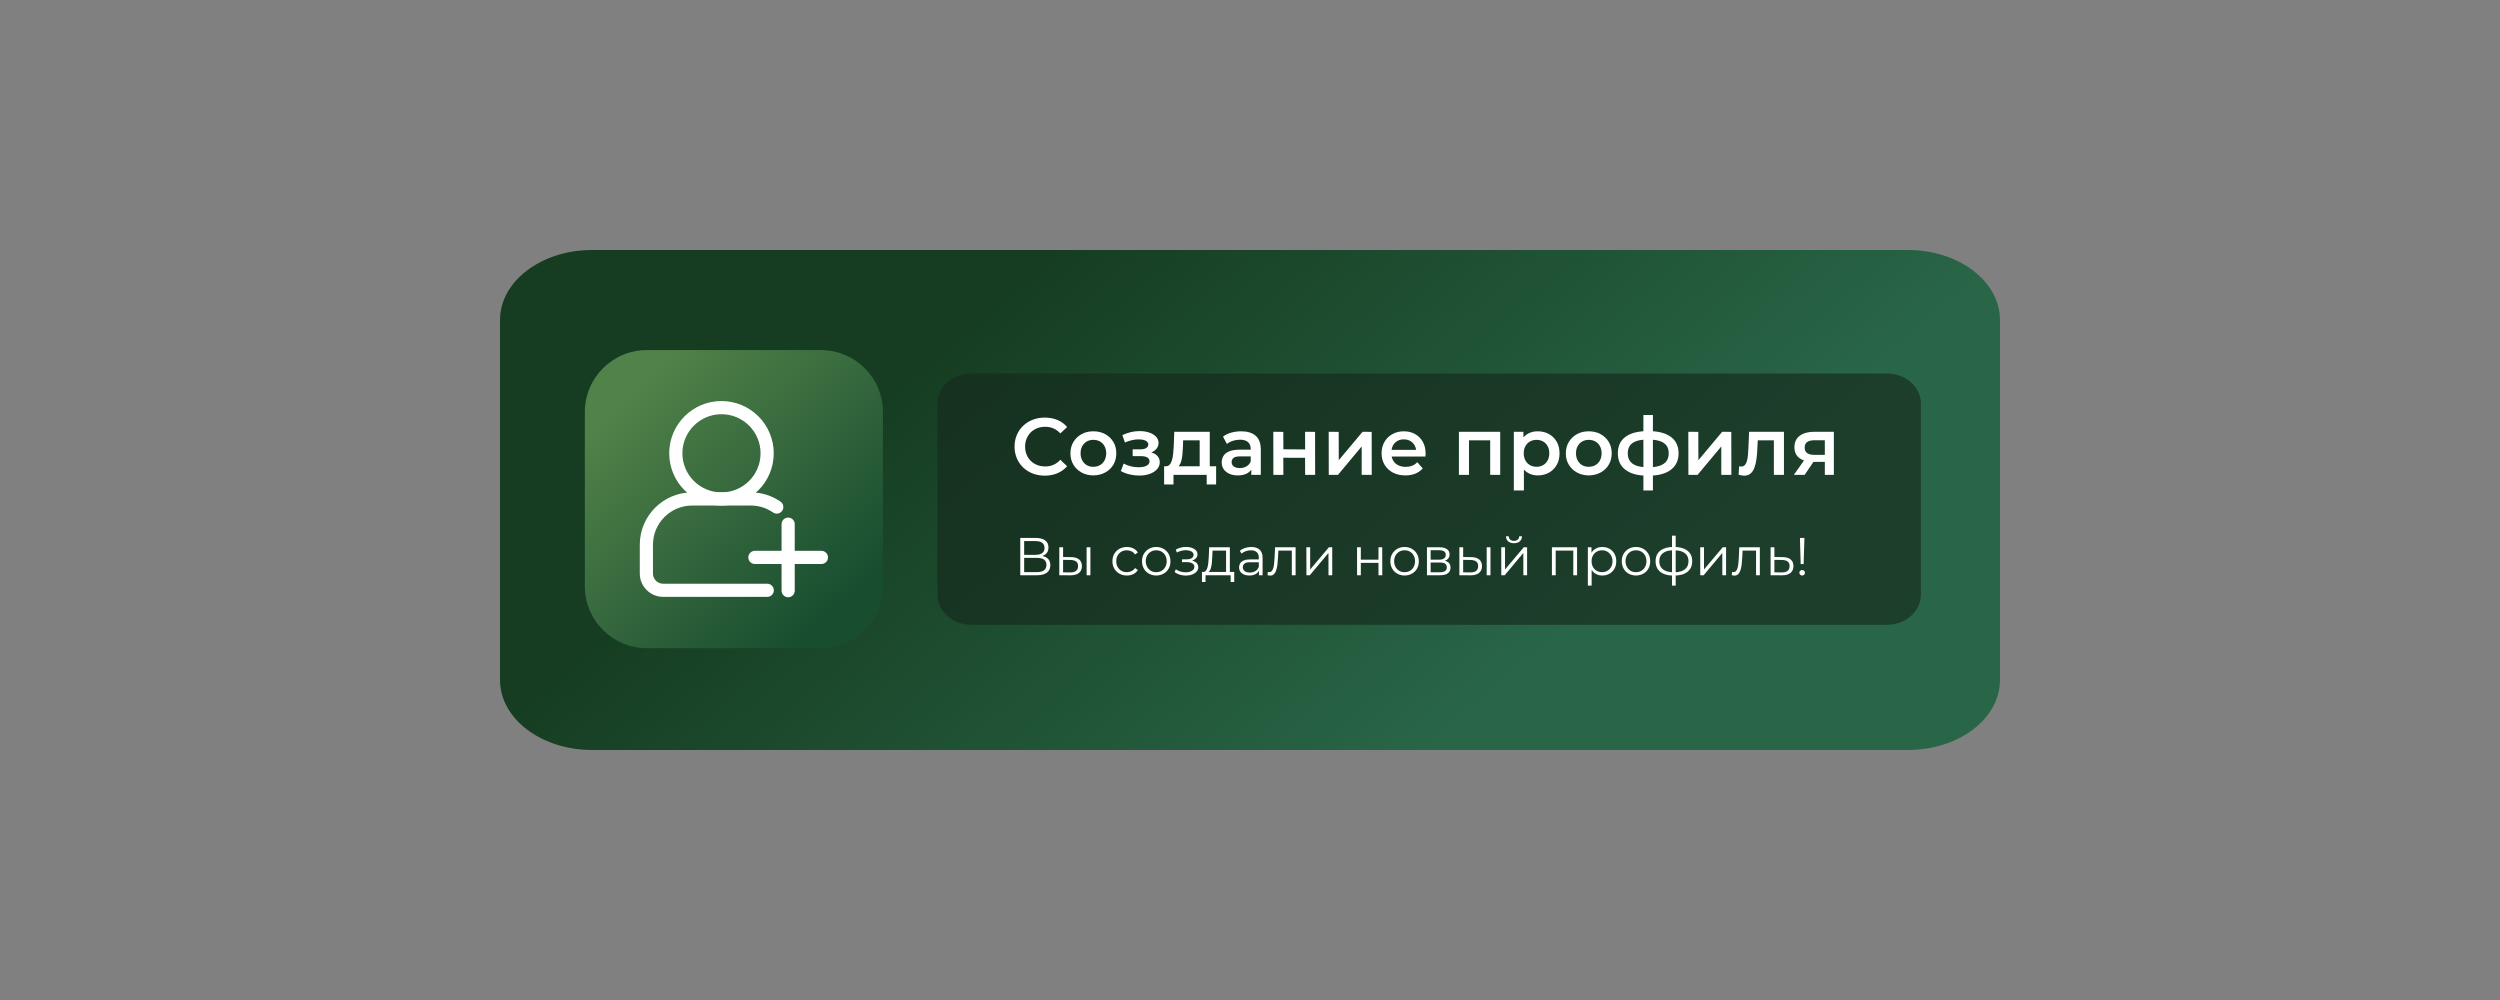 <svg width="500" height="200" viewBox="0 0 500 200" fill="none" xmlns="http://www.w3.org/2000/svg">
<rect x="0" y="0" width="500" height="200" fill="#808080" stroke="none"/>
<path d="M381.579 49.999H118.422C108.248 49.999 100.001 56.268 100.001 64V135.999C100.001 143.731 108.248 149.999 118.422 149.999H381.579C391.753 149.999 400.001 143.731 400.001 135.999V64C400.001 56.268 391.753 49.999 381.579 49.999Z" fill="url(#paint0_linear_160_2)"/>
<path fill-rule="evenodd" clip-rule="evenodd" d="M129.356 70.019H164.201C171.041 70.019 176.589 75.566 176.589 82.407V117.252C176.589 124.092 171.041 129.639 164.201 129.639H129.356C122.516 129.639 116.968 124.092 116.968 117.252V82.407C116.968 75.566 122.516 70.019 129.356 70.019Z" fill="url(#paint1_linear_160_2)"/>
<path d="M144.295 99.793C149.34 99.793 153.429 95.704 153.429 90.66C153.429 85.615 149.34 81.526 144.295 81.526C139.251 81.526 135.162 85.615 135.162 90.66C135.162 95.704 139.251 99.793 144.295 99.793Z" stroke="white" stroke-width="2.635" stroke-miterlimit="22.926"/>
<path d="M153.445 118.059H132.63C130.786 118.059 129.276 116.55 129.276 114.705V108.926C129.276 103.902 133.386 99.793 138.41 99.793H150.181C152.096 99.793 153.878 100.39 155.35 101.407" stroke="white" stroke-width="2.635" stroke-miterlimit="22.926" stroke-linecap="round"/>
<path d="M150.98 111.482H164.28M157.63 118.132V104.832" stroke="white" stroke-width="2.635" stroke-miterlimit="22.926" stroke-linecap="round"/>
<path d="M194.248 74.704H377.412C381.13 74.704 384.171 77.404 384.171 80.704V118.955C384.171 122.254 381.13 124.954 377.412 124.954H194.248C190.531 124.954 187.489 122.254 187.489 118.955V80.704C187.489 77.404 190.531 74.704 194.248 74.704Z" fill="#152B1D" fill-opacity="0.671"/>
<path d="M208.941 95.13C208.081 95.13 207.282 94.987 206.546 94.702C205.81 94.417 205.17 94.014 204.627 93.493C204.084 92.971 203.662 92.356 203.361 91.646C203.06 90.937 202.91 90.163 202.91 89.324C202.91 88.485 203.06 87.711 203.361 87.002C203.662 86.292 204.086 85.677 204.635 85.156C205.183 84.634 205.823 84.231 206.554 83.946C207.285 83.661 208.086 83.519 208.957 83.519C209.882 83.519 210.725 83.677 211.489 83.994C212.252 84.311 212.897 84.782 213.424 85.405L212.069 86.679C211.661 86.238 211.204 85.908 210.698 85.688C210.193 85.467 209.645 85.357 209.054 85.357C208.462 85.357 207.922 85.454 207.433 85.647C206.944 85.841 206.519 86.115 206.159 86.47C205.799 86.825 205.519 87.244 205.321 87.727C205.121 88.211 205.022 88.743 205.022 89.324C205.022 89.904 205.121 90.437 205.321 90.92C205.519 91.404 205.799 91.824 206.159 92.178C206.519 92.533 206.944 92.807 207.433 93.001C207.922 93.195 208.462 93.291 209.054 93.291C209.645 93.291 210.193 93.181 210.698 92.961C211.204 92.74 211.661 92.404 212.069 91.953L213.424 93.243C212.897 93.856 212.252 94.323 211.489 94.646C210.725 94.968 209.876 95.13 208.941 95.13Z" fill="white"/>
<path d="M218.665 95.081C217.783 95.07 216.998 94.877 216.311 94.501C215.622 94.124 215.08 93.606 214.682 92.944C214.284 92.283 214.085 91.522 214.085 90.662C214.085 89.802 214.287 89.042 214.69 88.38C215.093 87.719 215.636 87.201 216.319 86.824C217.001 86.448 217.783 86.26 218.665 86.26C219.557 86.26 220.348 86.448 221.035 86.824C221.724 87.201 222.266 87.717 222.664 88.373C223.062 89.028 223.261 89.792 223.261 90.662C223.261 91.512 223.065 92.27 222.672 92.936C222.28 93.603 221.734 94.124 221.035 94.501C220.337 94.877 219.547 95.07 218.665 95.081ZM218.665 93.356C219.16 93.356 219.6 93.248 219.987 93.033C220.374 92.818 220.678 92.506 220.899 92.098C221.119 91.689 221.235 91.211 221.245 90.662C221.235 90.103 221.119 89.622 220.899 89.219C220.678 88.816 220.374 88.507 219.987 88.292C219.6 88.077 219.16 87.969 218.665 87.969C218.181 87.969 217.748 88.077 217.367 88.292C216.985 88.507 216.681 88.816 216.456 89.219C216.23 89.622 216.117 90.103 216.117 90.662C216.117 91.211 216.23 91.689 216.456 92.098C216.681 92.506 216.985 92.821 217.367 93.041C217.748 93.261 218.181 93.366 218.665 93.356Z" fill="white"/>
<path d="M227.841 95.113C228.636 95.113 229.343 95 229.962 94.775C230.58 94.549 231.066 94.235 231.421 93.831C231.776 93.428 231.953 92.963 231.953 92.436C231.953 91.781 231.679 91.262 231.131 90.88C230.583 90.499 229.83 90.308 228.873 90.308L228.808 90.743C229.367 90.743 229.865 90.652 230.3 90.469C230.736 90.286 231.08 90.031 231.332 89.703C231.585 89.375 231.711 89.007 231.711 88.598C231.711 88.104 231.534 87.674 231.179 87.308C230.824 86.943 230.341 86.663 229.728 86.47C229.115 86.276 228.416 86.196 227.631 86.228C227.115 86.238 226.596 86.311 226.075 86.445C225.554 86.58 225.019 86.77 224.47 87.018L224.987 88.501C225.459 88.297 225.925 88.141 226.382 88.034C226.838 87.926 227.282 87.873 227.712 87.873C228.121 87.873 228.47 87.913 228.76 87.993C229.05 88.074 229.273 88.192 229.429 88.348C229.585 88.504 229.663 88.684 229.663 88.888C229.663 89.093 229.599 89.27 229.469 89.421C229.341 89.571 229.155 89.684 228.913 89.759C228.671 89.835 228.378 89.872 228.034 89.872H226.535V91.227H228.196C228.744 91.227 229.166 91.316 229.462 91.493C229.757 91.67 229.905 91.931 229.905 92.275C229.905 92.511 229.816 92.721 229.639 92.904C229.462 93.087 229.212 93.224 228.889 93.315C228.567 93.406 228.18 93.452 227.728 93.452C227.201 93.452 226.675 93.388 226.148 93.259C225.621 93.13 225.148 92.947 224.728 92.71L224.164 94.21C224.68 94.501 225.258 94.724 225.898 94.879C226.537 95.035 227.185 95.113 227.841 95.113Z" fill="white"/>
<path d="M239.936 94.033V88.066H236.63L236.581 89.453C236.56 89.948 236.527 90.423 236.485 90.88C236.442 91.337 236.372 91.756 236.275 92.138C236.178 92.52 236.038 92.834 235.856 93.082C235.673 93.329 235.431 93.49 235.13 93.565L233.13 93.259C233.453 93.259 233.713 93.154 233.912 92.944C234.111 92.734 234.267 92.444 234.38 92.073C234.493 91.703 234.576 91.278 234.63 90.799C234.684 90.321 234.721 89.824 234.743 89.308L234.856 86.357H241.951V94.033H239.936ZM232.824 96.887V93.259H243.225V96.887H241.339V94.968H234.695V96.887H232.824Z" fill="white"/>
<path d="M250.257 94.968V93.227L250.144 92.855V89.808C250.144 89.216 249.967 88.757 249.612 88.429C249.257 88.101 248.719 87.937 247.999 87.937C247.515 87.937 247.039 88.012 246.572 88.163C246.104 88.313 245.709 88.523 245.387 88.792L244.596 87.324C245.059 86.97 245.61 86.704 246.249 86.526C246.889 86.349 247.553 86.26 248.241 86.26C249.488 86.26 250.453 86.558 251.136 87.155C251.818 87.751 252.16 88.673 252.16 89.921V94.968H250.257ZM247.547 95.081C246.903 95.081 246.338 94.971 245.854 94.751C245.37 94.53 244.997 94.224 244.733 93.831C244.47 93.439 244.338 92.995 244.338 92.501C244.338 92.017 244.454 91.582 244.685 91.195C244.916 90.808 245.295 90.501 245.822 90.275C246.349 90.049 247.048 89.937 247.918 89.937H250.418V91.275H248.064C247.375 91.275 246.913 91.386 246.677 91.606C246.44 91.826 246.322 92.098 246.322 92.42C246.322 92.786 246.467 93.076 246.757 93.291C247.048 93.506 247.451 93.614 247.967 93.614C248.461 93.614 248.905 93.501 249.297 93.275C249.69 93.049 249.972 92.716 250.144 92.275L250.483 93.485C250.289 93.99 249.942 94.382 249.442 94.662C248.942 94.941 248.311 95.081 247.547 95.081Z" fill="white"/>
<path d="M254.675 94.968L254.659 86.357L256.659 86.373L256.675 89.856L261.029 89.888L261.013 86.357L263.013 86.373L263.029 94.968H261.029L261.013 91.566L256.659 91.549L256.675 94.968H254.675Z" fill="white"/>
<path d="M265.754 94.968L265.738 86.357L267.738 86.373L267.754 92.033L272.511 86.357L274.334 86.373L274.35 94.968H272.334V89.292L267.593 94.968H265.754Z" fill="white"/>
<path d="M281.074 95.081C280.118 95.081 279.282 94.89 278.567 94.509C277.852 94.127 277.298 93.603 276.906 92.936C276.514 92.27 276.317 91.512 276.317 90.662C276.317 89.802 276.508 89.042 276.89 88.38C277.271 87.719 277.798 87.201 278.47 86.824C279.142 86.448 279.908 86.26 280.768 86.26C281.607 86.26 282.354 86.443 283.01 86.808C283.666 87.174 284.182 87.69 284.558 88.356C284.934 89.023 285.122 89.808 285.122 90.711C285.122 90.797 285.12 90.894 285.114 91.001C285.109 91.109 285.101 91.211 285.09 91.307H277.914V89.969H284.026L283.236 90.388C283.246 89.894 283.144 89.458 282.929 89.082C282.714 88.706 282.421 88.41 282.05 88.195C281.679 87.98 281.252 87.873 280.768 87.873C280.274 87.873 279.841 87.98 279.47 88.195C279.099 88.41 278.809 88.709 278.599 89.09C278.389 89.472 278.285 89.921 278.285 90.436V90.759C278.285 91.275 278.403 91.732 278.64 92.13C278.876 92.528 279.209 92.834 279.639 93.049C280.069 93.264 280.564 93.372 281.123 93.372C281.607 93.372 282.042 93.296 282.429 93.146C282.816 92.995 283.16 92.759 283.461 92.436L284.542 93.678C284.155 94.129 283.668 94.477 283.082 94.718C282.496 94.96 281.827 95.081 281.074 95.081Z" fill="white"/>
<path d="M291.782 94.968V86.357H300.039V94.968H298.039V87.599L298.507 88.066H293.331L293.798 87.599V94.968H291.782Z" fill="white"/>
<path d="M307.538 95.081C306.839 95.081 306.203 94.92 305.627 94.597C305.052 94.275 304.595 93.788 304.256 93.138C303.918 92.487 303.748 91.662 303.748 90.662C303.748 89.652 303.912 88.824 304.24 88.179C304.568 87.534 305.017 87.053 305.587 86.736C306.157 86.418 306.807 86.26 307.538 86.26C308.387 86.26 309.137 86.443 309.788 86.808C310.438 87.174 310.954 87.684 311.336 88.34C311.718 88.996 311.908 89.77 311.908 90.662C311.908 91.555 311.718 92.332 311.336 92.993C310.954 93.654 310.438 94.167 309.788 94.533C309.137 94.898 308.387 95.081 307.538 95.081ZM302.765 98.097V86.356H304.684V88.388L304.619 90.678L304.781 92.968V98.097H302.765ZM307.312 93.356C307.796 93.356 308.229 93.248 308.61 93.033C308.992 92.818 309.296 92.506 309.522 92.098C309.747 91.689 309.86 91.211 309.86 90.662C309.86 90.103 309.747 89.622 309.522 89.219C309.296 88.816 308.992 88.507 308.61 88.292C308.229 88.077 307.796 87.969 307.312 87.969C306.828 87.969 306.393 88.077 306.006 88.292C305.619 88.507 305.313 88.816 305.087 89.219C304.861 89.622 304.748 90.103 304.748 90.662C304.748 91.211 304.861 91.689 305.087 92.098C305.313 92.506 305.619 92.818 306.006 93.033C306.393 93.248 306.828 93.356 307.312 93.356Z" fill="white"/>
<path d="M317.746 95.081C316.865 95.07 316.08 94.877 315.392 94.501C314.704 94.124 314.161 93.606 313.763 92.944C313.365 92.283 313.166 91.522 313.166 90.662C313.166 89.802 313.368 89.042 313.771 88.38C314.174 87.719 314.717 87.201 315.4 86.824C316.083 86.448 316.865 86.26 317.746 86.26C318.639 86.26 319.429 86.448 320.117 86.824C320.805 87.201 321.348 87.717 321.746 88.373C322.143 89.028 322.342 89.792 322.342 90.662C322.342 91.512 322.146 92.27 321.754 92.936C321.361 93.603 320.816 94.124 320.117 94.501C319.418 94.877 318.628 95.07 317.746 95.081ZM317.746 93.356C318.241 93.356 318.682 93.248 319.069 93.033C319.456 92.818 319.759 92.506 319.98 92.098C320.2 91.689 320.316 91.211 320.327 90.662C320.316 90.103 320.2 89.622 319.98 89.219C319.759 88.816 319.456 88.507 319.069 88.292C318.682 88.077 318.241 87.969 317.746 87.969C317.262 87.969 316.83 88.077 316.448 88.292C316.067 88.507 315.763 88.816 315.537 89.219C315.311 89.622 315.199 90.103 315.199 90.662C315.199 91.211 315.311 91.689 315.537 92.098C315.763 92.506 316.067 92.821 316.448 93.041C316.83 93.261 317.262 93.366 317.746 93.356Z" fill="white"/>
<path d="M329.793 95.13C329.782 95.13 329.737 95.13 329.656 95.13C329.576 95.13 329.5 95.13 329.43 95.13C329.361 95.13 329.315 95.13 329.293 95.13C327.476 95.108 326.068 94.713 325.068 93.944C324.068 93.176 323.568 92.076 323.568 90.646C323.568 89.227 324.068 88.141 325.068 87.389C326.068 86.636 327.492 86.249 329.342 86.228C329.363 86.228 329.409 86.228 329.479 86.228C329.548 86.228 329.618 86.228 329.688 86.228C329.758 86.228 329.799 86.228 329.809 86.228C331.669 86.228 333.118 86.607 334.155 87.365C335.193 88.122 335.712 89.216 335.712 90.646C335.712 92.087 335.193 93.194 334.155 93.969C333.118 94.743 331.664 95.13 329.793 95.13ZM329.729 93.452C330.643 93.452 331.395 93.347 331.986 93.138C332.578 92.928 333.018 92.617 333.309 92.202C333.599 91.788 333.744 91.27 333.744 90.646C333.744 90.034 333.599 89.526 333.309 89.122C333.018 88.719 332.578 88.418 331.986 88.219C331.395 88.02 330.643 87.921 329.729 87.921C329.707 87.921 329.656 87.921 329.576 87.921C329.495 87.921 329.444 87.921 329.422 87.921C328.53 87.921 327.799 88.026 327.229 88.235C326.659 88.445 326.237 88.749 325.963 89.147C325.689 89.544 325.552 90.044 325.552 90.646C325.552 91.259 325.689 91.77 325.963 92.178C326.237 92.587 326.662 92.898 327.237 93.114C327.812 93.329 328.541 93.442 329.422 93.452C329.444 93.452 329.495 93.452 329.576 93.452C329.656 93.452 329.707 93.452 329.729 93.452ZM328.68 98.097V83.002H330.583V98.097H328.68Z" fill="white"/>
<path d="M337.679 94.968L337.663 86.357L339.662 86.373L339.679 92.033L344.436 86.357L346.258 86.373L346.274 94.968H344.258V89.292L339.517 94.968H337.679Z" fill="white"/>
<path d="M347.726 94.952L347.822 93.259C347.898 93.27 347.967 93.28 348.032 93.291C348.096 93.302 348.156 93.307 348.209 93.307C348.543 93.307 348.801 93.205 348.983 93.001C349.166 92.796 349.303 92.52 349.395 92.17C349.486 91.821 349.551 91.428 349.588 90.993C349.626 90.558 349.655 90.12 349.677 89.679L349.822 86.357H356.789V94.968H354.773V87.518L355.24 88.066H351.145L351.58 87.502L351.467 89.775C351.435 90.539 351.373 91.246 351.281 91.896C351.19 92.547 351.05 93.114 350.862 93.597C350.674 94.081 350.416 94.458 350.088 94.726C349.76 94.995 349.344 95.13 348.838 95.13C348.677 95.13 348.502 95.113 348.314 95.081C348.126 95.049 347.93 95.006 347.726 94.952Z" fill="white"/>
<path d="M364.965 94.968V92.033L365.255 92.372H362.675C361.492 92.372 360.565 92.122 359.893 91.622C359.221 91.122 358.885 90.399 358.885 89.453C358.885 88.442 359.243 87.674 359.958 87.147C360.673 86.62 361.627 86.357 362.82 86.357H366.771V94.968H364.965ZM358.772 94.968L361.094 91.678H363.159L360.933 94.968H358.772ZM364.965 91.388V87.518L365.255 88.05H362.884C362.261 88.05 361.78 88.165 361.441 88.397C361.103 88.628 360.933 89.001 360.933 89.517C360.933 90.485 361.562 90.969 362.82 90.969H365.255L364.965 91.388Z" fill="white"/>
<path d="M204.053 115.052V107.586H207.157C207.946 107.586 208.567 107.748 209.018 108.071C209.47 108.395 209.695 108.869 209.695 109.495C209.695 110.114 209.479 110.581 209.045 110.897C208.611 111.214 208.042 111.372 207.338 111.372L207.519 111.106C208.352 111.106 208.984 111.269 209.418 111.596C209.852 111.923 210.069 112.403 210.069 113.036C210.069 113.676 209.843 114.172 209.391 114.524C208.94 114.876 208.262 115.052 207.36 115.052H204.053ZM204.832 114.423H207.36C207.993 114.423 208.472 114.305 208.8 114.071C209.126 113.836 209.29 113.473 209.29 112.983C209.29 112.499 209.126 112.144 208.8 111.916C208.472 111.688 207.993 111.575 207.36 111.575H204.832V114.423ZM204.832 110.967H207.114C207.69 110.967 208.133 110.851 208.442 110.62C208.752 110.389 208.906 110.046 208.906 109.591C208.906 109.136 208.752 108.793 208.442 108.562C208.133 108.331 207.69 108.215 207.114 108.215H204.832V110.967Z" fill="white"/>
<path d="M217.322 115.052V109.452H218.079V115.052H217.322ZM214.218 111.425C214.922 111.433 215.459 111.589 215.828 111.895C216.198 112.201 216.383 112.641 216.383 113.217C216.383 113.814 216.184 114.273 215.786 114.593C215.388 114.913 214.819 115.07 214.079 115.062L211.861 115.052V109.452H212.618V111.404L214.218 111.425ZM214.026 114.486C214.552 114.494 214.948 114.389 215.215 114.172C215.482 113.955 215.615 113.637 215.615 113.217C215.615 112.798 215.484 112.49 215.221 112.295C214.957 112.099 214.559 111.998 214.026 111.991L212.618 111.969V114.465L214.026 114.486Z" fill="white"/>
<path d="M225.375 115.105C224.82 115.105 224.324 114.983 223.887 114.737C223.449 114.492 223.106 114.154 222.858 113.724C222.608 113.294 222.484 112.802 222.484 112.247C222.484 111.685 222.608 111.191 222.858 110.764C223.106 110.338 223.449 110.004 223.887 109.762C224.324 109.52 224.82 109.399 225.375 109.399C225.851 109.399 226.281 109.491 226.665 109.676C227.049 109.861 227.351 110.138 227.572 110.508L227.006 110.892C226.814 110.608 226.576 110.398 226.292 110.263C226.007 110.128 225.698 110.06 225.364 110.06C224.966 110.06 224.607 110.151 224.287 110.332C223.967 110.513 223.714 110.768 223.53 111.095C223.344 111.422 223.252 111.806 223.252 112.247C223.252 112.688 223.344 113.071 223.53 113.399C223.714 113.726 223.967 113.98 224.287 114.161C224.607 114.342 224.966 114.433 225.364 114.433C225.698 114.433 226.007 114.366 226.292 114.231C226.576 114.096 226.814 113.889 227.006 113.612L227.572 113.996C227.351 114.359 227.049 114.634 226.665 114.822C226.281 115.011 225.851 115.105 225.375 115.105Z" fill="white"/>
<path d="M231.241 115.105C230.693 115.098 230.206 114.974 229.78 114.732C229.353 114.49 229.017 114.154 228.772 113.724C228.526 113.294 228.404 112.802 228.404 112.247C228.396 111.685 228.519 111.193 228.772 110.77C229.024 110.346 229.362 110.012 229.785 109.767C230.208 109.522 230.693 109.399 231.241 109.399C231.795 109.399 232.286 109.522 232.713 109.767C233.139 110.012 233.475 110.348 233.721 110.775C233.966 111.202 234.088 111.692 234.088 112.247C234.096 112.802 233.977 113.294 233.731 113.724C233.486 114.154 233.147 114.49 232.713 114.732C232.279 114.974 231.788 115.098 231.241 115.105ZM231.241 114.433C231.646 114.433 232.005 114.342 232.318 114.161C232.631 113.98 232.878 113.724 233.059 113.393C233.241 113.063 233.335 112.681 233.342 112.247C233.335 111.806 233.241 111.422 233.059 111.095C232.878 110.768 232.631 110.513 232.318 110.332C232.005 110.151 231.646 110.06 231.241 110.06C230.85 110.06 230.498 110.151 230.185 110.332C229.872 110.513 229.623 110.768 229.438 111.095C229.253 111.422 229.157 111.806 229.15 112.247C229.157 112.681 229.253 113.063 229.438 113.393C229.623 113.724 229.87 113.982 230.18 114.167C230.489 114.351 230.843 114.44 231.241 114.433Z" fill="white"/>
<path d="M237.182 115.116C237.644 115.116 238.061 115.045 238.435 114.903C238.808 114.761 239.105 114.563 239.325 114.311C239.546 114.058 239.656 113.765 239.656 113.431C239.656 113.004 239.476 112.666 239.117 112.418C238.758 112.169 238.259 112.044 237.619 112.044L237.587 112.247C237.95 112.247 238.273 112.19 238.558 112.076C238.842 111.963 239.069 111.802 239.24 111.596C239.411 111.39 239.496 111.148 239.496 110.871C239.496 110.558 239.39 110.29 239.176 110.066C238.963 109.842 238.677 109.669 238.318 109.548C237.959 109.428 237.555 109.374 237.107 109.388C236.78 109.388 236.455 109.433 236.131 109.522C235.808 109.611 235.482 109.74 235.155 109.911L235.369 110.498C235.66 110.348 235.955 110.236 236.254 110.162C236.552 110.087 236.84 110.046 237.118 110.039C237.423 110.039 237.697 110.075 237.939 110.146C238.181 110.217 238.371 110.323 238.51 110.465C238.648 110.608 238.718 110.778 238.718 110.978C238.718 111.162 238.659 111.322 238.541 111.458C238.424 111.593 238.259 111.696 238.046 111.767C237.832 111.838 237.587 111.873 237.31 111.873H236.403V112.428H237.363C237.832 112.428 238.202 112.512 238.472 112.679C238.743 112.846 238.877 113.079 238.877 113.377C238.877 113.584 238.806 113.768 238.664 113.932C238.522 114.096 238.323 114.223 238.067 114.316C237.811 114.408 237.509 114.458 237.16 114.465C236.812 114.465 236.46 114.414 236.104 114.311C235.749 114.208 235.436 114.056 235.166 113.857L234.921 114.423C235.226 114.657 235.578 114.832 235.976 114.945C236.375 115.059 236.776 115.116 237.182 115.116Z" fill="white"/>
<path d="M245.213 114.689V110.114H242.515L242.45 111.362C242.436 111.738 242.413 112.108 242.381 112.471C242.349 112.833 242.296 113.166 242.221 113.468C242.146 113.77 242.042 114.016 241.906 114.204C241.771 114.392 241.597 114.501 241.384 114.529L240.627 114.39C240.847 114.398 241.028 114.318 241.171 114.15C241.313 113.983 241.423 113.754 241.501 113.463C241.579 113.171 241.636 112.839 241.672 112.466C241.707 112.092 241.736 111.71 241.757 111.319L241.832 109.452H245.97V114.689H245.213ZM240.392 116.406V114.39H246.845V116.406H246.13V115.052H241.107V116.406H240.392Z" fill="white"/>
<path d="M251.794 115.052V113.814L251.762 113.612V111.543C251.762 111.066 251.628 110.7 251.362 110.444C251.095 110.188 250.699 110.06 250.173 110.06C249.81 110.06 249.465 110.121 249.138 110.242C248.811 110.363 248.533 110.522 248.306 110.722L247.965 110.156C248.249 109.914 248.59 109.728 248.988 109.596C249.387 109.465 249.806 109.399 250.247 109.399C250.972 109.399 251.532 109.578 251.927 109.938C252.322 110.297 252.519 110.843 252.519 111.575V115.052H251.794ZM249.863 115.105C249.444 115.105 249.079 115.036 248.77 114.897C248.46 114.759 248.224 114.567 248.061 114.321C247.897 114.076 247.815 113.793 247.815 113.473C247.815 113.182 247.884 112.917 248.023 112.679C248.162 112.441 248.389 112.249 248.706 112.103C249.022 111.957 249.447 111.884 249.981 111.884H251.911V112.449H250.002C249.461 112.449 249.086 112.545 248.877 112.737C248.667 112.929 248.562 113.167 248.562 113.452C248.562 113.772 248.687 114.028 248.935 114.22C249.184 114.412 249.532 114.508 249.981 114.508C250.407 114.508 250.775 114.41 251.084 114.215C251.394 114.019 251.619 113.737 251.762 113.367L251.932 113.889C251.79 114.259 251.543 114.554 251.191 114.774C250.839 114.995 250.396 115.105 249.863 115.105Z" fill="white"/>
<path d="M253.511 115.041L253.564 114.39C253.614 114.398 253.662 114.407 253.708 114.417C253.754 114.428 253.795 114.433 253.831 114.433C254.058 114.433 254.241 114.348 254.38 114.177C254.519 114.006 254.623 113.779 254.695 113.495C254.766 113.21 254.815 112.889 254.844 112.529C254.872 112.17 254.897 111.809 254.918 111.447L255.014 109.452H259.121V115.052H258.364V109.89L258.556 110.114H255.505L255.686 109.879L255.601 111.5C255.58 111.984 255.542 112.446 255.489 112.887C255.436 113.328 255.354 113.715 255.244 114.049C255.134 114.384 254.982 114.645 254.791 114.833C254.599 115.022 254.353 115.116 254.054 115.116C253.969 115.116 253.882 115.109 253.793 115.095C253.705 115.08 253.61 115.062 253.511 115.041Z" fill="white"/>
<path d="M261.286 115.052L261.275 109.452H262.033V113.9L265.776 109.452H266.448V115.052H265.702L265.691 110.594L261.958 115.052H261.286Z" fill="white"/>
<path d="M271.418 115.052L271.408 109.452H272.165V111.927H275.696V109.452H276.442L276.453 115.052H275.696V112.577H272.165V115.052H271.418Z" fill="white"/>
<path d="M280.911 115.105C280.364 115.098 279.877 114.974 279.45 114.732C279.024 114.49 278.688 114.154 278.442 113.724C278.197 113.294 278.074 112.802 278.074 112.247C278.067 111.685 278.19 111.193 278.442 110.77C278.695 110.346 279.032 110.012 279.456 109.767C279.879 109.522 280.364 109.399 280.911 109.399C281.466 109.399 281.956 109.522 282.383 109.767C282.81 110.012 283.146 110.348 283.391 110.775C283.636 111.202 283.759 111.692 283.759 112.247C283.766 112.802 283.647 113.294 283.402 113.724C283.156 114.154 282.817 114.49 282.383 114.732C281.949 114.974 281.459 115.098 280.911 115.105ZM280.911 114.433C281.317 114.433 281.676 114.342 281.989 114.161C282.302 113.98 282.549 113.724 282.73 113.393C282.911 113.063 283.005 112.681 283.012 112.247C283.005 111.806 282.911 111.422 282.73 111.095C282.549 110.768 282.302 110.513 281.989 110.332C281.676 110.151 281.317 110.06 280.911 110.06C280.52 110.06 280.168 110.151 279.855 110.332C279.543 110.513 279.294 110.768 279.109 111.095C278.924 111.422 278.828 111.806 278.821 112.247C278.828 112.681 278.924 113.063 279.109 113.393C279.294 113.724 279.541 113.982 279.85 114.167C280.159 114.351 280.513 114.44 280.911 114.433Z" fill="white"/>
<path d="M285.391 115.052V109.452H287.865C288.499 109.452 288.998 109.573 289.364 109.815C289.73 110.057 289.914 110.412 289.914 110.882C289.914 111.337 289.739 111.687 289.391 111.932C289.042 112.178 288.584 112.3 288.015 112.3L288.164 112.076C288.833 112.076 289.323 112.201 289.636 112.449C289.949 112.698 290.105 113.057 290.105 113.527C290.105 114.01 289.929 114.385 289.578 114.652C289.225 114.918 288.68 115.052 287.94 115.052H285.391ZM286.127 114.455H287.908C288.385 114.455 288.745 114.378 288.991 114.225C289.236 114.072 289.359 113.825 289.359 113.484C289.359 113.143 289.248 112.894 289.028 112.737C288.808 112.581 288.459 112.503 287.983 112.503H286.127V114.455ZM286.127 111.938H287.812C288.246 111.938 288.578 111.856 288.81 111.692C289.04 111.529 289.156 111.291 289.156 110.978C289.156 110.665 289.04 110.43 288.81 110.273C288.578 110.117 288.246 110.039 287.812 110.039H286.127V111.938Z" fill="white"/>
<path d="M297.337 115.052V109.452H298.094V115.052H297.337ZM294.233 111.425C294.937 111.433 295.474 111.589 295.844 111.895C296.213 112.201 296.398 112.641 296.398 113.217C296.398 113.814 296.199 114.273 295.801 114.593C295.403 114.913 294.834 115.07 294.094 115.062L291.876 115.052V109.452H292.633V111.404L294.233 111.425ZM294.041 114.486C294.567 114.494 294.964 114.389 295.23 114.172C295.497 113.955 295.63 113.637 295.63 113.217C295.63 112.798 295.499 112.49 295.236 112.295C294.972 112.099 294.574 111.998 294.041 111.991L292.633 111.969V114.465L294.041 114.486Z" fill="white"/>
<path d="M300.259 115.052L300.249 109.452H301.006V113.9L304.75 109.452H305.422V115.052H304.675L304.664 110.594L300.931 115.052H300.259ZM302.787 108.642C302.318 108.642 301.939 108.523 301.651 108.284C301.363 108.046 301.212 107.703 301.198 107.255H301.742C301.749 107.54 301.849 107.763 302.041 107.927C302.233 108.091 302.482 108.172 302.787 108.172C303.093 108.172 303.344 108.091 303.539 107.927C303.735 107.763 303.836 107.54 303.843 107.255H304.387C304.38 107.703 304.231 108.046 303.939 108.284C303.648 108.523 303.264 108.642 302.787 108.642Z" fill="white"/>
<path d="M310.381 115.052V109.452H315.416V115.052H314.658V109.911L314.85 110.114H310.947L311.139 109.911V115.052H310.381Z" fill="white"/>
<path d="M320.46 115.105C319.977 115.105 319.54 114.993 319.149 114.769C318.757 114.545 318.446 114.222 318.215 113.799C317.984 113.376 317.868 112.858 317.868 112.247C317.868 111.635 317.982 111.118 318.21 110.695C318.437 110.272 318.747 109.95 319.138 109.73C319.529 109.509 319.97 109.399 320.46 109.399C320.994 109.399 321.472 109.518 321.895 109.756C322.318 109.994 322.65 110.329 322.892 110.759C323.134 111.189 323.255 111.685 323.255 112.247C323.255 112.816 323.134 113.313 322.892 113.74C322.65 114.167 322.318 114.501 321.895 114.743C321.472 114.984 320.994 115.105 320.46 115.105ZM317.57 117.121V109.452H318.295V111.137L318.221 112.257L318.327 113.388V117.121H317.57ZM320.407 114.433C320.805 114.433 321.161 114.342 321.474 114.161C321.787 113.98 322.035 113.724 322.22 113.393C322.405 113.063 322.498 112.681 322.498 112.247C322.498 111.813 322.405 111.433 322.22 111.106C322.035 110.778 321.787 110.522 321.474 110.338C321.161 110.153 320.805 110.06 320.407 110.06C320.009 110.06 319.652 110.153 319.335 110.338C319.019 110.522 318.77 110.778 318.588 111.106C318.407 111.433 318.317 111.813 318.317 112.247C318.317 112.681 318.407 113.063 318.588 113.393C318.77 113.724 319.019 113.98 319.335 114.161C319.652 114.342 320.009 114.433 320.407 114.433Z" fill="white"/>
<path d="M327.191 115.105C326.643 115.098 326.156 114.974 325.729 114.732C325.303 114.49 324.967 114.154 324.721 113.724C324.476 113.294 324.353 112.802 324.353 112.247C324.346 111.685 324.469 111.193 324.721 110.77C324.974 110.346 325.311 110.012 325.735 109.767C326.158 109.522 326.643 109.399 327.191 109.399C327.745 109.399 328.236 109.522 328.662 109.767C329.089 110.012 329.425 110.348 329.67 110.775C329.916 111.202 330.038 111.692 330.038 112.247C330.045 112.802 329.926 113.294 329.681 113.724C329.436 114.154 329.096 114.49 328.662 114.732C328.228 114.974 327.738 115.098 327.191 115.105ZM327.191 114.433C327.596 114.433 327.955 114.342 328.268 114.161C328.581 113.98 328.828 113.724 329.009 113.393C329.19 113.063 329.284 112.681 329.292 112.247C329.284 111.806 329.19 111.422 329.009 111.095C328.828 110.768 328.581 110.513 328.268 110.332C327.955 110.151 327.596 110.06 327.191 110.06C326.799 110.06 326.448 110.151 326.135 110.332C325.822 110.513 325.573 110.768 325.388 111.095C325.203 111.422 325.107 111.806 325.1 112.247C325.107 112.681 325.203 113.063 325.388 113.393C325.573 113.724 325.82 113.982 326.129 114.167C326.438 114.351 326.792 114.44 327.191 114.433Z" fill="white"/>
<path d="M334.817 115.116C334.817 115.116 334.802 115.116 334.774 115.116C334.746 115.116 334.719 115.116 334.694 115.116C334.669 115.116 334.65 115.116 334.635 115.116C333.526 115.109 332.662 114.856 332.044 114.359C331.425 113.861 331.116 113.153 331.116 112.236C331.116 111.333 331.427 110.634 332.049 110.14C332.671 109.646 333.547 109.395 334.678 109.388C334.685 109.388 334.701 109.388 334.726 109.388C334.751 109.388 334.774 109.388 334.795 109.388C334.817 109.388 334.831 109.388 334.838 109.388C335.976 109.395 336.861 109.646 337.494 110.14C338.127 110.634 338.443 111.333 338.443 112.236C338.443 113.161 338.125 113.872 337.488 114.369C336.852 114.867 335.961 115.116 334.817 115.116ZM334.806 114.455C335.439 114.455 335.969 114.367 336.395 114.193C336.822 114.019 337.145 113.768 337.366 113.441C337.586 113.114 337.697 112.712 337.697 112.236C337.697 111.774 337.586 111.381 337.366 111.058C337.145 110.734 336.822 110.487 336.395 110.316C335.969 110.146 335.439 110.06 334.806 110.06C334.799 110.06 334.779 110.06 334.747 110.06C334.715 110.06 334.696 110.06 334.689 110.06C334.07 110.06 333.551 110.148 333.131 110.321C332.712 110.496 332.395 110.743 332.182 111.063C331.969 111.383 331.862 111.774 331.862 112.236C331.862 112.706 331.971 113.104 332.188 113.431C332.405 113.758 332.723 114.008 333.142 114.183C333.562 114.357 334.077 114.448 334.689 114.455C334.703 114.455 334.724 114.455 334.753 114.455C334.781 114.455 334.799 114.455 334.806 114.455ZM334.401 117.121V107.138H335.137V117.121H334.401Z" fill="white"/>
<path d="M340.054 115.052L340.043 109.452H340.8V113.9L344.544 109.452H345.216V115.052H344.47L344.459 110.594L340.726 115.052H340.054Z" fill="white"/>
<path d="M346.357 115.041L346.41 114.39C346.46 114.398 346.508 114.407 346.554 114.417C346.6 114.428 346.642 114.433 346.677 114.433C346.905 114.433 347.088 114.348 347.226 114.177C347.365 114.006 347.47 113.779 347.541 113.495C347.612 113.21 347.662 112.889 347.69 112.529C347.719 112.17 347.744 111.809 347.765 111.447L347.861 109.452H351.967V115.052H351.21V109.89L351.402 110.114H348.351L348.533 109.879L348.447 111.5C348.426 111.984 348.389 112.446 348.336 112.887C348.282 113.328 348.2 113.715 348.09 114.049C347.98 114.384 347.829 114.645 347.637 114.833C347.445 115.022 347.199 115.116 346.901 115.116C346.816 115.116 346.728 115.109 346.64 115.095C346.551 115.08 346.456 115.062 346.357 115.041Z" fill="white"/>
<path d="M356.532 111.425C357.236 111.433 357.771 111.589 358.137 111.895C358.504 112.201 358.687 112.641 358.687 113.217C358.687 113.814 358.489 114.273 358.095 114.593C357.7 114.913 357.129 115.07 356.383 115.062L354.122 115.052V109.452H354.879V111.404L356.532 111.425ZM356.34 114.486C356.859 114.494 357.252 114.389 357.519 114.172C357.786 113.955 357.919 113.637 357.919 113.217C357.919 112.798 357.787 112.49 357.524 112.295C357.261 112.099 356.866 111.998 356.34 111.991L354.879 111.969V114.465L356.34 114.486Z" fill="white"/>
<path d="M360.137 112.812L359.988 107.586H360.884L360.724 112.812H360.137ZM360.436 115.105C360.28 115.105 360.146 115.05 360.036 114.94C359.926 114.83 359.871 114.7 359.871 114.551C359.871 114.394 359.926 114.264 360.036 114.161C360.146 114.058 360.28 114.006 360.436 114.006C360.599 114.006 360.733 114.058 360.836 114.161C360.939 114.264 360.991 114.394 360.991 114.551C360.991 114.7 360.939 114.83 360.836 114.94C360.733 115.05 360.599 115.105 360.436 115.105Z" fill="white"/>
<defs>
<linearGradient id="paint0_linear_160_2" x1="290.839" y1="148.105" x2="209.144" y2="51.887" gradientUnits="userSpaceOnUse">
<stop stop-color="#296648"/>
<stop offset="1" stop-color="#163D21"/>
</linearGradient>
<linearGradient id="paint1_linear_160_2" x1="126.041" y1="78.412" x2="167.512" y2="121.243" gradientUnits="userSpaceOnUse">
<stop stop-color="#518249"/>
<stop offset="1" stop-color="#184D30"/>
</linearGradient>
</defs>
</svg>
